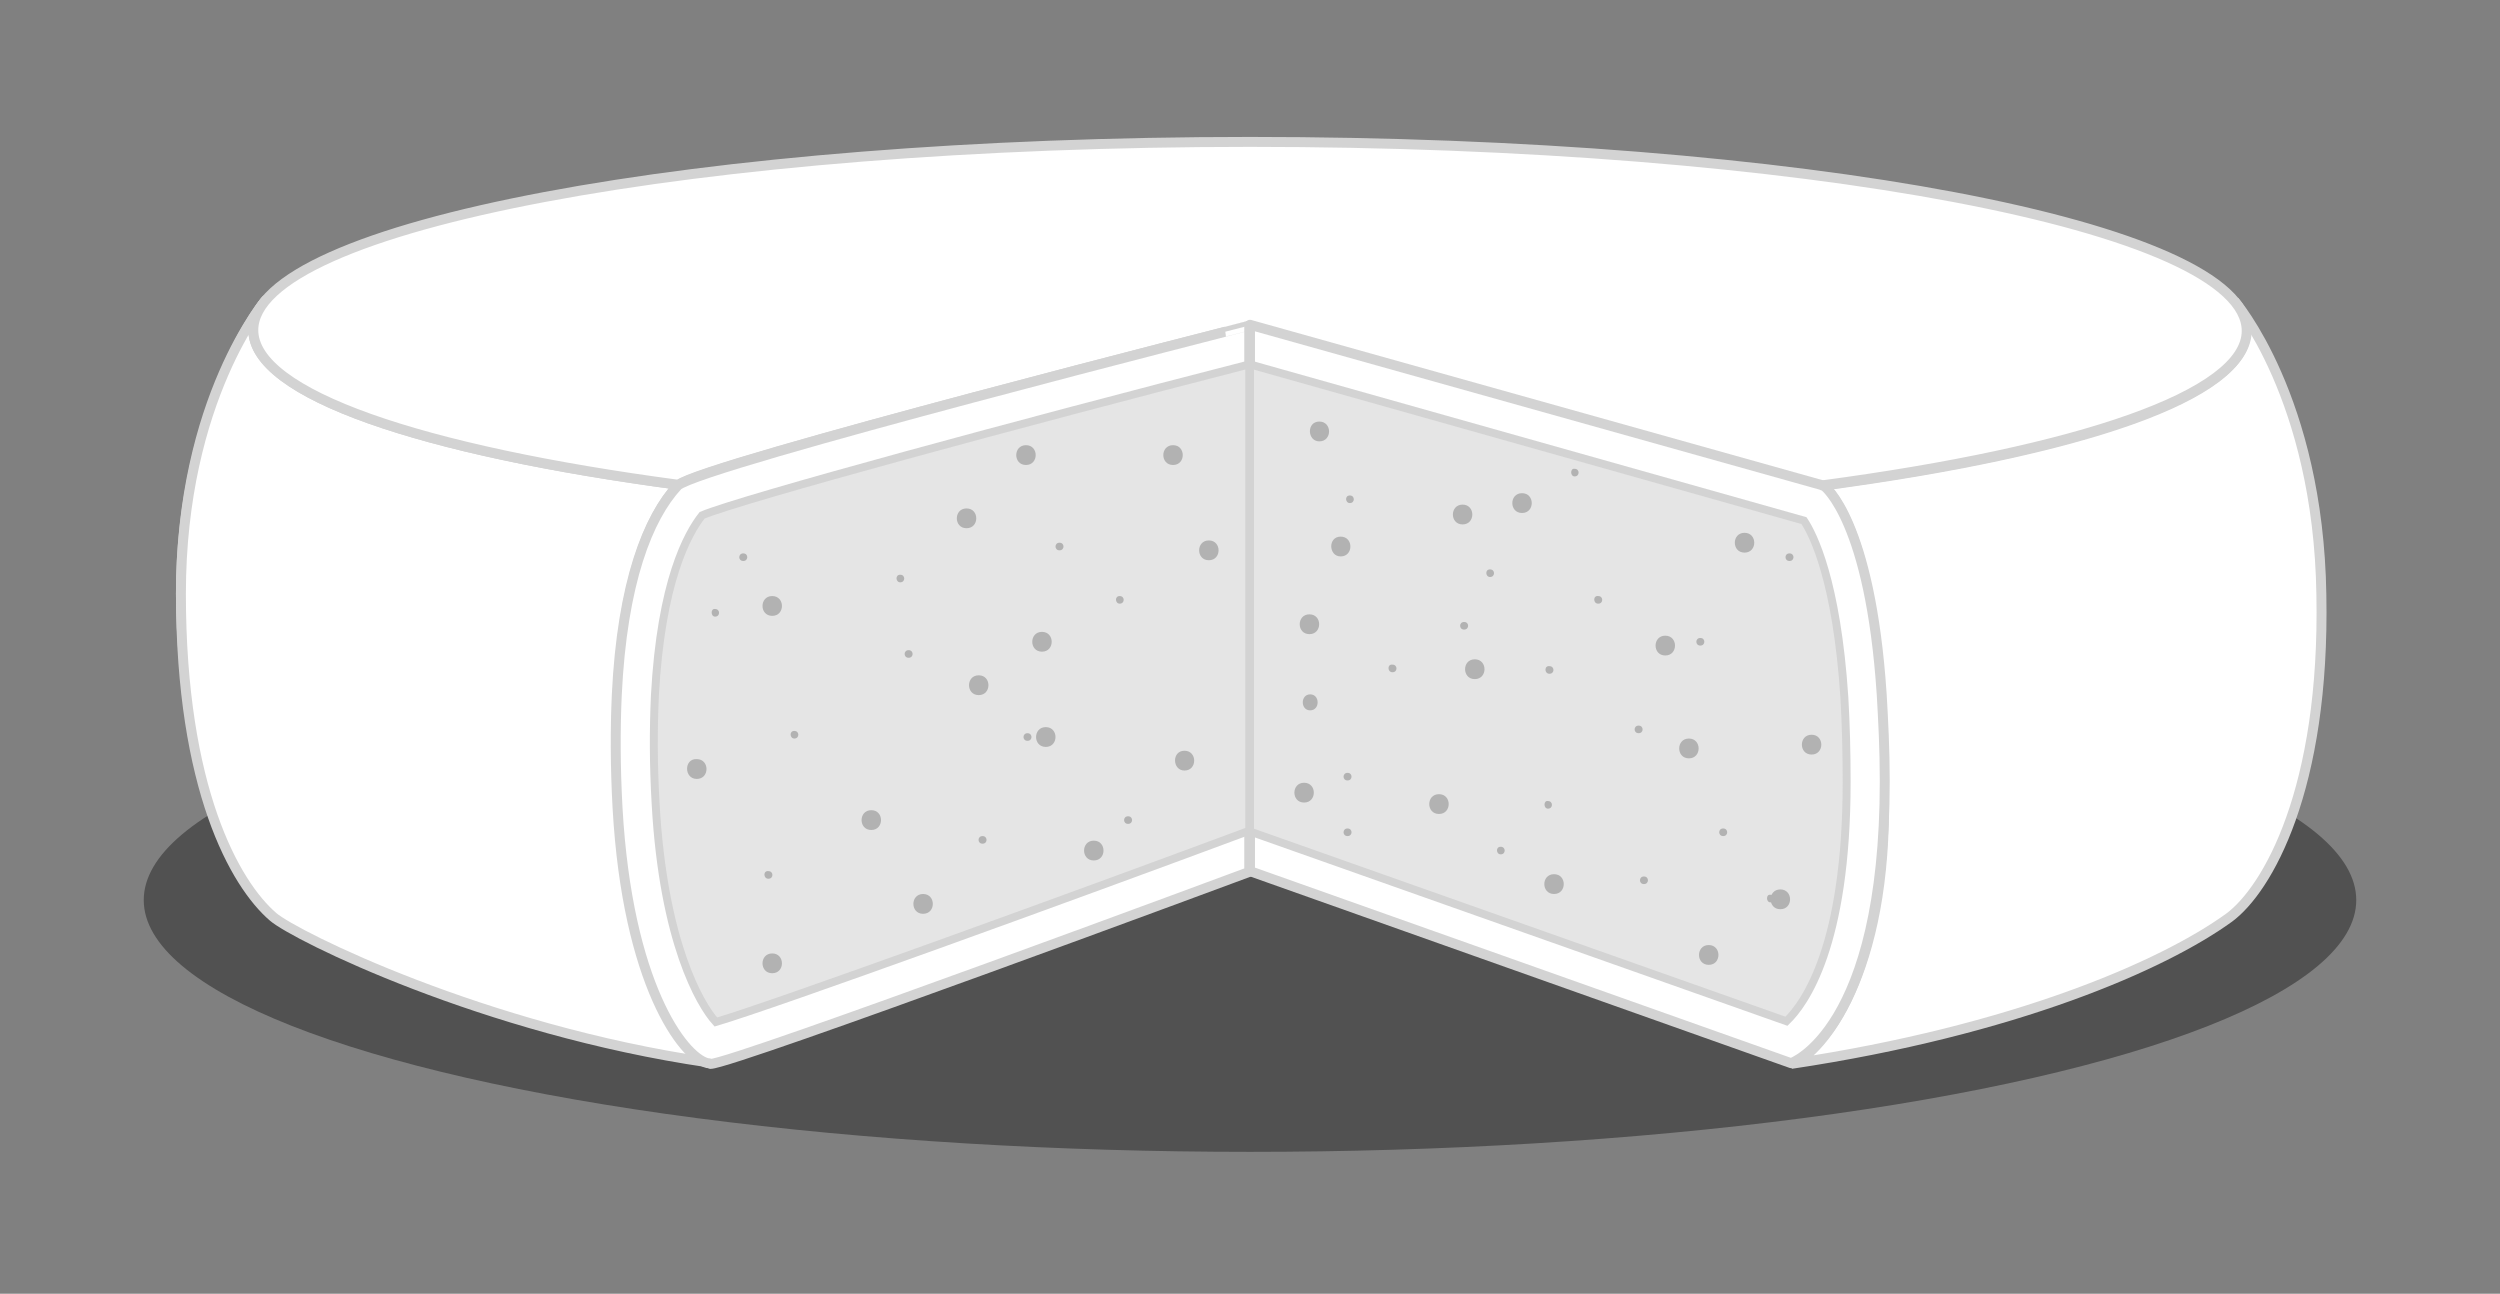<?xml version="1.0" standalone="no"?><!DOCTYPE svg PUBLIC "-//W3C//DTD SVG 1.1//EN" "http://www.w3.org/Graphics/SVG/1.1/DTD/svg11.dtd"><svg width="100%" height="100%" viewBox="0 0 400 207" version="1.1" xmlns="http://www.w3.org/2000/svg" xmlns:xlink="http://www.w3.org/1999/xlink" xml:space="preserve" style="fill-rule:evenodd;clip-rule:evenodd;stroke-miterlimit:1.414;"><rect x="0" y="0" width="400" height="207" fill="#808080" stroke="none"/><g><g id="Layer1"><ellipse cx="200" cy="144.014" rx="177" ry="40.282" style="fill:#000;fill-opacity:0.369;"/></g><g><g><g><path d="M28.947,94.881c0,-27.676 11.826,-45.111 13.777,-47.061c-1.951,1.95 -13.777,19.507 -13.777,47.061c0,30.114 11.704,48.28 14.386,51.328c-2.682,-2.926 -14.386,-21.214 -14.386,-51.328Z" style="fill:#fff;fill-rule:nonzero;stroke-width:1.59px;stroke:#d3d3d3;"/><path d="M42.602,47.942c-1.341,1.585 -2.073,3.291 -2.073,4.876c0,10.242 26.823,19.264 68.031,24.75l-0.122,0.122c-4.633,4.999 -8.778,15.362 -9.631,33.406c-0.244,5.364 -0.244,11.338 0.122,18.044c1.585,28.163 10.485,39.868 14.386,40.843l0.488,0.122c-0.122,0 -0.366,0 -0.488,-0.122c-35.844,-5.243 -66.08,-20.239 -69.616,-23.287c-6.096,-5.242 -14.752,-20.482 -14.752,-51.694c0,-31.211 13.655,-47.06 13.655,-47.06Z" style="fill:#fff;fill-rule:nonzero;stroke-width:1.59px;stroke:#d3d3d3;"/></g><path d="M357.52,48.185c1.341,1.585 1.829,3.17 1.829,4.877c0,10.241 -26.457,19.142 -67.544,24.628l0.122,0.122c4.633,4.999 9.51,17.556 9.51,51.45c0,28.285 -10.973,39.989 -14.874,40.965c35.722,-5.365 59.497,-15.728 70.104,-23.409c6.096,-4.511 15.361,-20.482 14.752,-51.694c-0.488,-31.455 -13.899,-46.939 -13.899,-46.939Z" style="fill:#fff;fill-rule:nonzero;stroke-width:1.59px;stroke:#d3d3d3;"/><path d="M200,52.087l91.318,25.603c41.209,-5.486 68.153,-14.509 68.153,-24.75c0,-16.703 -71.445,-30.236 -159.471,-30.236c-88.026,0 -159.471,13.411 -159.471,30.114c0,10.242 26.823,19.264 68.031,24.75c3.902,-3.292 91.44,-25.481 91.44,-25.481Z" style="fill:#fff;fill-rule:nonzero;stroke-width:1.59px;stroke-linejoin:round;stroke:#d3d3d3;"/><path d="M108.438,77.69c-4.754,5.121 -8.9,15.484 -9.753,33.528c-0.244,5.364 -0.244,11.338 0.122,18.044c1.585,28.163 10.485,39.868 14.386,40.843c0.122,0 0.366,0 0.488,0.122c3.536,0 86.197,-30.724 86.197,-30.724l0,-36.576l0,-19.751l0,-31.089c0.122,0 -87.416,22.189 -91.44,25.603Z" style="fill:#fff;fill-rule:nonzero;stroke-width:1.59px;stroke-linejoin:round;stroke:#d3d3d3;"/><path d="M301.071,111.096c-1.828,-27.798 -9.144,-33.284 -9.144,-33.284l-0.609,-0.244l-91.318,-25.603l0,87.416l86.563,30.724c0,0 14.996,-5.121 14.996,-45.11c0,-5.121 -0.244,-9.754 -0.488,-13.899Z" style="fill:#fff;fill-rule:nonzero;stroke-width:1.59px;stroke-linejoin:round;stroke:#d3d3d3;"/><path d="M200,133.041l0,-74.736l88.636,24.993c1.463,2.195 5.242,9.632 6.461,28.286c0.244,4.145 0.366,8.778 0.366,13.533c0,26.212 -6.706,35.478 -9.632,38.282l-85.831,-30.358Z" style="fill:#e5e5e5;fill-rule:nonzero;stroke-width:1.27px;stroke:#d3d3d3;"/><path d="M112.34,82.445c-2.317,2.926 -6.584,10.607 -7.559,28.895c-0.244,5.364 -0.244,11.094 0.122,17.312c1.219,21.946 7.071,32.065 9.631,34.869c9.51,-2.804 57.181,-20.116 85.344,-30.602l0,-74.614c-36.576,9.388 -81.076,21.458 -87.538,24.14Z" style="fill:#e5e5e5;fill-rule:nonzero;stroke-width:1.27px;stroke:#d3d3d3;"/></g><path d="M167.326,119.508c2.072,0 2.072,-3.17 0,-3.17c-2.073,0 -2.073,3.17 0,3.17Z" style="fill:#b2b2b2;fill-rule:nonzero;"/><path d="M139.406,132.798c2.073,0 2.073,-3.17 0,-3.17c-2.073,0 -2.073,3.17 0,3.17Z" style="fill:#b2b2b2;fill-rule:nonzero;"/><path d="M166.716,104.268c2.073,0 2.073,-3.17 0,-3.17c-2.073,0 -2.073,3.17 0,3.17Z" style="fill:#b2b2b2;fill-rule:nonzero;"/><path d="M189.515,123.288c2.073,0 2.073,-3.17 0,-3.17c-2.073,0 -1.951,3.17 0,3.17Z" style="fill:#b2b2b2;fill-rule:nonzero;"/><path d="M187.686,74.398c2.073,0 2.073,-3.17 0,-3.17c-2.073,0 -2.073,3.17 0,3.17Z" style="fill:#b2b2b2;fill-rule:nonzero;"/><path d="M123.556,98.538c2.073,0 2.073,-3.17 0,-3.17c-2.072,0 -2.072,3.17 0,3.17Z" style="fill:#b2b2b2;fill-rule:nonzero;"/><path d="M154.646,84.517c2.073,0 2.073,-3.169 0,-3.169c-2.073,0 -2.073,3.169 0,3.169Z" style="fill:#b2b2b2;fill-rule:nonzero;"/><path d="M270.226,121.337c2.072,0 2.072,-3.17 0,-3.17c-2.073,0 -2.073,3.17 0,3.17Z" style="fill:#b2b2b2;fill-rule:nonzero;"/><path d="M284.856,145.477c2.073,0 2.073,-3.17 0,-3.17c-2.073,0 -2.073,3.17 0,3.17Z" style="fill:#b2b2b2;fill-rule:nonzero;"/><path d="M235.966,108.657c2.073,0 2.073,-3.169 0,-3.169c-2.072,0 -2.072,3.169 0,3.169Z" style="fill:#b2b2b2;fill-rule:nonzero;"/><path d="M248.646,143.039c2.073,0 2.073,-3.17 0,-3.17c-2.073,0 -2.073,3.17 0,3.17Z" style="fill:#b2b2b2;fill-rule:nonzero;"/><path d="M266.446,104.878c2.073,0 2.073,-3.17 0,-3.17c-2.072,0 -2.072,3.17 0,3.17Z" style="fill:#b2b2b2;fill-rule:nonzero;"/><path d="M208.656,128.408c2.073,0 2.073,-3.169 0,-3.169c-2.072,0 -2.072,3.169 0,3.169Z" style="fill:#b2b2b2;fill-rule:nonzero;"/><path d="M211.095,70.619c2.072,0 2.072,-3.17 0,-3.17c-2.073,0 -1.951,3.17 0,3.17Z" style="fill:#b2b2b2;fill-rule:nonzero;"/><path d="M273.396,154.377c2.072,0 2.072,-3.17 0,-3.17c-2.073,0 -2.073,3.17 0,3.17Z" style="fill:#b2b2b2;fill-rule:nonzero;"/><path d="M289.855,120.728c2.072,0 2.072,-3.17 0,-3.17c-2.073,0 -2.073,3.17 0,3.17Z" style="fill:#b2b2b2;fill-rule:nonzero;"/><path d="M243.525,82.079c2.073,0 2.073,-3.17 0,-3.17c-2.072,0 -2.072,3.17 0,3.17Z" style="fill:#b2b2b2;fill-rule:nonzero;"/><path d="M214.508,89.028c2.073,0 2.073,-3.169 0,-3.169c-2.072,0 -1.95,3.169 0,3.169Z" style="fill:#b2b2b2;fill-rule:nonzero;"/><path d="M230.236,130.237c2.073,0 2.073,-3.17 0,-3.17c-2.073,0 -2.073,3.17 0,3.17Z" style="fill:#b2b2b2;fill-rule:nonzero;"/><path d="M234.016,83.908c2.072,0 2.072,-3.17 0,-3.17c-2.073,0 -2.073,3.17 0,3.17Z" style="fill:#b2b2b2;fill-rule:nonzero;"/><path d="M209.51,101.464c2.072,0 2.072,-3.17 0,-3.17c-2.073,0 -2.073,3.17 0,3.17Z" style="fill:#b2b2b2;fill-rule:nonzero;"/><path d="M123.556,155.718c2.073,0 2.073,-3.169 0,-3.169c-2.072,0 -2.072,3.169 0,3.169Z" style="fill:#b2b2b2;fill-rule:nonzero;"/><path d="M111.486,124.629c2.073,0 2.073,-3.17 0,-3.17c-2.072,-0.122 -2.072,3.17 0,3.17Z" style="fill:#b2b2b2;fill-rule:nonzero;"/><path d="M156.597,111.218c2.072,0 2.072,-3.17 0,-3.17c-2.073,0 -2.073,3.17 0,3.17Z" style="fill:#b2b2b2;fill-rule:nonzero;"/><path d="M175.006,137.674c2.073,0 2.073,-3.17 0,-3.17c-2.072,0 -2.072,3.17 0,3.17Z" style="fill:#b2b2b2;fill-rule:nonzero;"/><path d="M193.416,89.638c2.073,0 2.073,-3.17 0,-3.17c-2.072,0 -2.072,3.17 0,3.17Z" style="fill:#b2b2b2;fill-rule:nonzero;"/><path d="M147.697,146.209c2.072,0 2.072,-3.17 0,-3.17c-2.073,0 -2.073,3.17 0,3.17Z" style="fill:#b2b2b2;fill-rule:nonzero;"/><path d="M279.126,88.419c2.072,0 2.072,-3.17 0,-3.17c-2.073,0 -2.073,3.17 0,3.17Z" style="fill:#b2b2b2;fill-rule:nonzero;"/><path d="M164.156,74.398c2.072,0 2.072,-3.17 0,-3.17c-2.073,0 -2.073,3.17 0,3.17Z" style="fill:#b2b2b2;fill-rule:nonzero;"/><path d="M209.632,113.656c1.585,0 1.585,-2.56 0,-2.56c-1.585,0 -1.585,2.56 0,2.56Z" style="fill:#b2b2b2;fill-rule:nonzero;"/><path d="M275.712,133.773c0.853,0 0.853,-1.219 0,-1.219c-0.853,0 -0.853,1.219 0,1.219Z" style="fill:#b2b2b2;fill-rule:nonzero;"/><path d="M263.032,141.454c0.854,0 0.854,-1.219 0,-1.219c-0.853,0 -0.853,1.219 0,1.219Z" style="fill:#b2b2b2;fill-rule:nonzero;"/><path d="M238.405,92.32c0.853,0 0.853,-1.219 0,-1.219c-0.854,0 -0.732,1.219 0,1.219Z" style="fill:#b2b2b2;fill-rule:nonzero;"/><path d="M240.112,136.699c0.853,0 0.853,-1.219 0,-1.219c-0.854,0 -0.732,1.219 0,1.219Z" style="fill:#b2b2b2;fill-rule:nonzero;"/><path d="M164.399,118.533c0.854,0 0.854,-1.219 0,-1.219c-0.853,0 -0.853,1.219 0,1.219Z" style="fill:#b2b2b2;fill-rule:nonzero;"/><path d="M180.493,131.822c0.853,0 0.853,-1.219 0,-1.219c-0.854,0 -0.854,1.219 0,1.219Z" style="fill:#b2b2b2;fill-rule:nonzero;"/><path d="M247.671,129.384c0.853,0 0.853,-1.219 0,-1.219c-0.732,-0.122 -0.732,1.219 0,1.219Z" style="fill:#b2b2b2;fill-rule:nonzero;"/><path d="M272.054,103.293c0.854,0 0.854,-1.219 0,-1.219c-0.853,0 -0.853,1.219 0,1.219Z" style="fill:#b2b2b2;fill-rule:nonzero;"/><path d="M255.717,96.587c0.854,0 0.854,-1.219 0,-1.219c-0.853,-0.122 -0.853,1.219 0,1.219Z" style="fill:#b2b2b2;fill-rule:nonzero;"/><path d="M247.914,107.804c0.854,0 0.854,-1.219 0,-1.219c-0.853,-0.122 -0.853,1.219 0,1.219Z" style="fill:#b2b2b2;fill-rule:nonzero;"/><path d="M145.38,105.244c0.853,0 0.853,-1.219 0,-1.219c-0.853,0 -0.853,1.219 0,1.219Z" style="fill:#b2b2b2;fill-rule:nonzero;"/><path d="M157.206,134.992c0.854,0 0.854,-1.219 0,-1.219c-0.853,0 -0.853,1.219 0,1.219Z" style="fill:#b2b2b2;fill-rule:nonzero;"/><path d="M114.412,98.66c0.854,0 0.854,-1.219 0,-1.219c-0.731,-0.122 -0.731,1.219 0,1.219Z" style="fill:#b2b2b2;fill-rule:nonzero;"/><path d="M169.52,88.053c0.854,0 0.854,-1.219 0,-1.219c-0.853,0 -0.853,1.219 0,1.219Z" style="fill:#b2b2b2;fill-rule:nonzero;"/><path d="M215.971,80.494c0.854,0 0.854,-1.219 0,-1.219c-0.853,0 -0.731,1.219 0,1.219Z" style="fill:#b2b2b2;fill-rule:nonzero;"/><path d="M222.799,107.56c0.853,0 0.853,-1.219 0,-1.219c-0.853,-0.122 -0.853,1.219 0,1.219Z" style="fill:#b2b2b2;fill-rule:nonzero;"/><path d="M283.271,144.38c0.853,0 0.853,-1.219 0,-1.219c-0.731,-0.122 -0.731,1.219 0,1.219Z" style="fill:#b2b2b2;fill-rule:nonzero;"/><path d="M122.947,140.6c0.853,0 0.853,-1.219 0,-1.219c-0.854,-0.122 -0.854,1.219 0,1.219Z" style="fill:#b2b2b2;fill-rule:nonzero;"/><path d="M144.039,93.174c0.853,0 0.853,-1.219 0,-1.219c-0.854,0 -0.732,1.219 0,1.219Z" style="fill:#b2b2b2;fill-rule:nonzero;"/><path d="M118.924,89.76c0.853,0 0.853,-1.219 0,-1.219c-0.854,0 -0.854,1.219 0,1.219Z" style="fill:#b2b2b2;fill-rule:nonzero;"/><path d="M234.259,100.733c0.854,0 0.854,-1.219 0,-1.219c-0.853,0 -0.853,1.219 0,1.219Z" style="fill:#b2b2b2;fill-rule:nonzero;"/><path d="M262.179,117.314c0.853,0 0.853,-1.219 0,-1.219c-0.853,0 -0.853,1.219 0,1.219Z" style="fill:#b2b2b2;fill-rule:nonzero;"/><path d="M215.606,133.773c0.853,0 0.853,-1.219 0,-1.219c-0.854,0 -0.854,1.219 0,1.219Z" style="fill:#b2b2b2;fill-rule:nonzero;"/><path d="M215.606,124.873c0.853,0 0.853,-1.219 0,-1.219c-0.854,0 -0.854,1.219 0,1.219Z" style="fill:#b2b2b2;fill-rule:nonzero;"/><path d="M286.319,89.76c0.853,0 0.853,-1.219 0,-1.219c-0.853,0 -0.853,1.219 0,1.219Z" style="fill:#b2b2b2;fill-rule:nonzero;"/><path d="M251.938,76.227c0.853,0 0.853,-1.219 0,-1.219c-0.732,-0.122 -0.732,1.219 0,1.219Z" style="fill:#b2b2b2;fill-rule:nonzero;"/><path d="M179.152,96.587c0.853,0 0.853,-1.219 0,-1.219c-0.854,0 -0.732,1.219 0,1.219Z" style="fill:#b2b2b2;fill-rule:nonzero;"/><path d="M127.092,118.167c0.854,0 0.854,-1.219 0,-1.219c-0.853,0 -0.731,1.219 0,1.219Z" style="fill:#b2b2b2;fill-rule:nonzero;"/><path d="M200,52.087" style="fill:#b2b2b2;fill-rule:nonzero;stroke-width:1.27px;stroke:#fccc67;"/></g></g></svg>